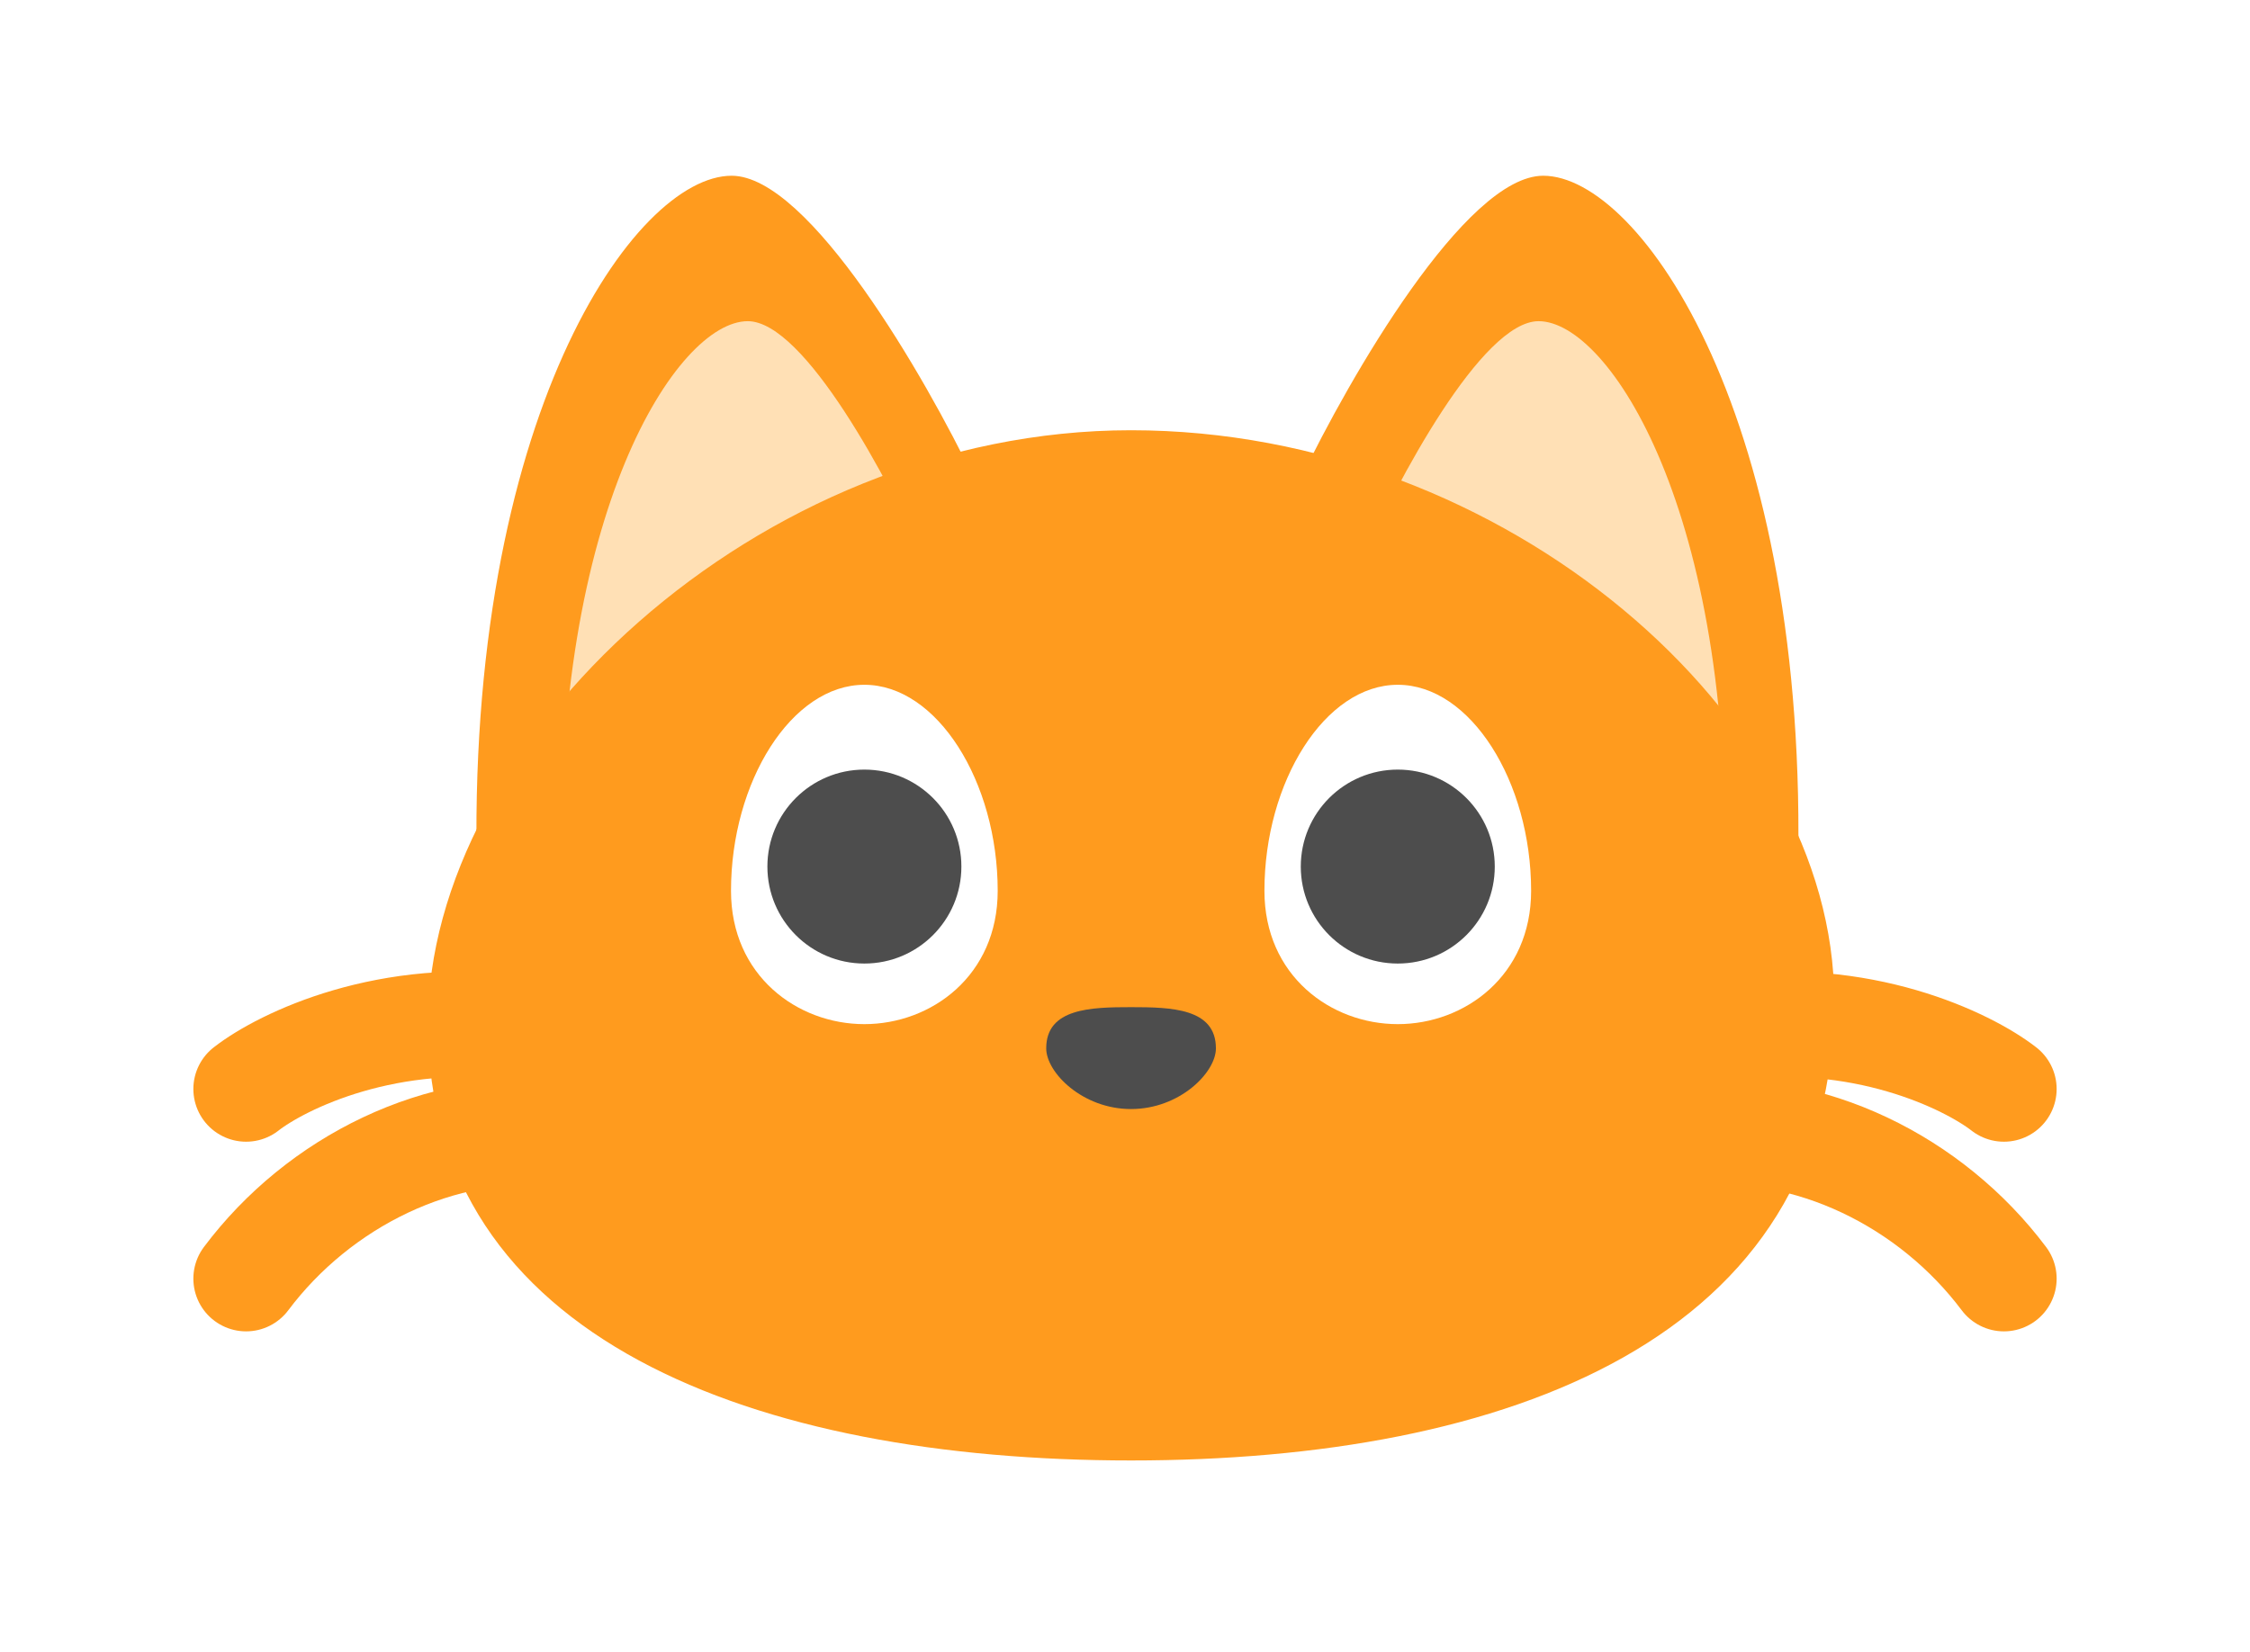 <svg width="64" height="47" viewBox="0 0 64 47" fill="none" xmlns="http://www.w3.org/2000/svg">
<g filter="url(#filter0_d_192_558)">
<path d="M43.896 5C41.689 5 38.379 10.747 37 13.621L51.138 25C51.483 11.897 46.655 5 43.896 5Z" fill="#FF9B1E"/>
<path d="M43.764 9.138C42.151 9.138 39.732 13.696 38.724 15.975L49.056 25C49.308 14.608 45.78 9.138 43.764 9.138Z" fill="#FFE0B5"/>
<path d="M20.811 5C23.017 5 26.328 10.747 27.707 13.621L13.569 25C13.224 11.897 18.052 5 20.811 5Z" fill="#FF9B1E"/>
<path d="M21.27 9.138C22.883 9.138 25.302 13.696 26.31 15.975L15.978 25C15.726 14.608 19.254 9.138 21.27 9.138Z" fill="#FFE0B5"/>
<path d="M52.173 28.448C52.173 38.103 42.837 41.552 32.173 41.552C21.508 41.552 12.173 38.103 12.173 29.138C12.173 21.139 21.508 12.241 32.173 12.241C42.837 12.241 52.173 20.45 52.173 28.448Z" fill="#FF9B1E"/>
<path d="M7 30.983C8.034 30.178 11.069 28.707 14.931 29.259" stroke="#FF9B1E" stroke-width="3" stroke-linecap="round"/>
<path d="M7 36.379C9.069 33.621 12.517 31.897 15.966 32.241" stroke="#FF9B1E" stroke-width="3" stroke-linecap="round"/>
<path d="M57 30.983C55.965 30.178 52.931 28.707 49.069 29.259" stroke="#FF9B1E" stroke-width="3" stroke-linecap="round"/>
<path d="M57 36.379C54.931 33.621 51.483 31.897 48.035 32.241" stroke="#FF9B1E" stroke-width="3" stroke-linecap="round"/>
<path d="M43.552 25.345C43.552 27.759 41.663 29.138 39.759 29.138C37.855 29.138 35.966 27.759 35.966 25.345C35.966 22.241 37.69 19.483 39.759 19.483C41.828 19.483 43.552 22.241 43.552 25.345Z" fill="white"/>
<path d="M28.379 25.345C28.379 27.759 26.491 29.138 24.586 29.138C22.682 29.138 20.793 27.759 20.793 25.345C20.793 22.241 22.517 19.483 24.586 19.483C26.655 19.483 28.379 22.241 28.379 25.345Z" fill="white"/>
<path d="M34.586 29.827C34.586 30.517 33.552 31.554 32.172 31.554C30.793 31.554 29.759 30.517 29.759 29.827C29.759 28.685 31.03 28.655 32.172 28.655C33.315 28.655 34.586 28.685 34.586 29.827Z" fill="#4D4D4D"/>
<circle cx="39.759" cy="24.655" r="2.759" fill="#4D4D4D"/>
<circle cx="24.587" cy="24.655" r="2.759" fill="#4D4D4D"/>
</g>
<defs>
<filter id="filter0_d_192_558" x="0.5" y="0" width="63" height="46.552" filterUnits="userSpaceOnUse" color-interpolation-filters="sRGB">
<feFlood flood-opacity="0" result="BackgroundImageFix"/>
<feColorMatrix in="SourceAlpha" type="matrix" values="0 0 0 0 0 0 0 0 0 0 0 0 0 0 0 0 0 0 127 0" result="hardAlpha"/>
<feOffset/>
<feGaussianBlur stdDeviation="2.5"/>
<feComposite in2="hardAlpha" operator="out"/>
<feColorMatrix type="matrix" values="0 0 0 0 0 0 0 0 0 0 0 0 0 0 0 0 0 0 0.15 0"/>
<feBlend mode="normal" in2="BackgroundImageFix" result="effect1_dropShadow_192_558"/>
<feBlend mode="normal" in="SourceGraphic" in2="effect1_dropShadow_192_558" result="shape"/>
</filter>
</defs>
</svg>

